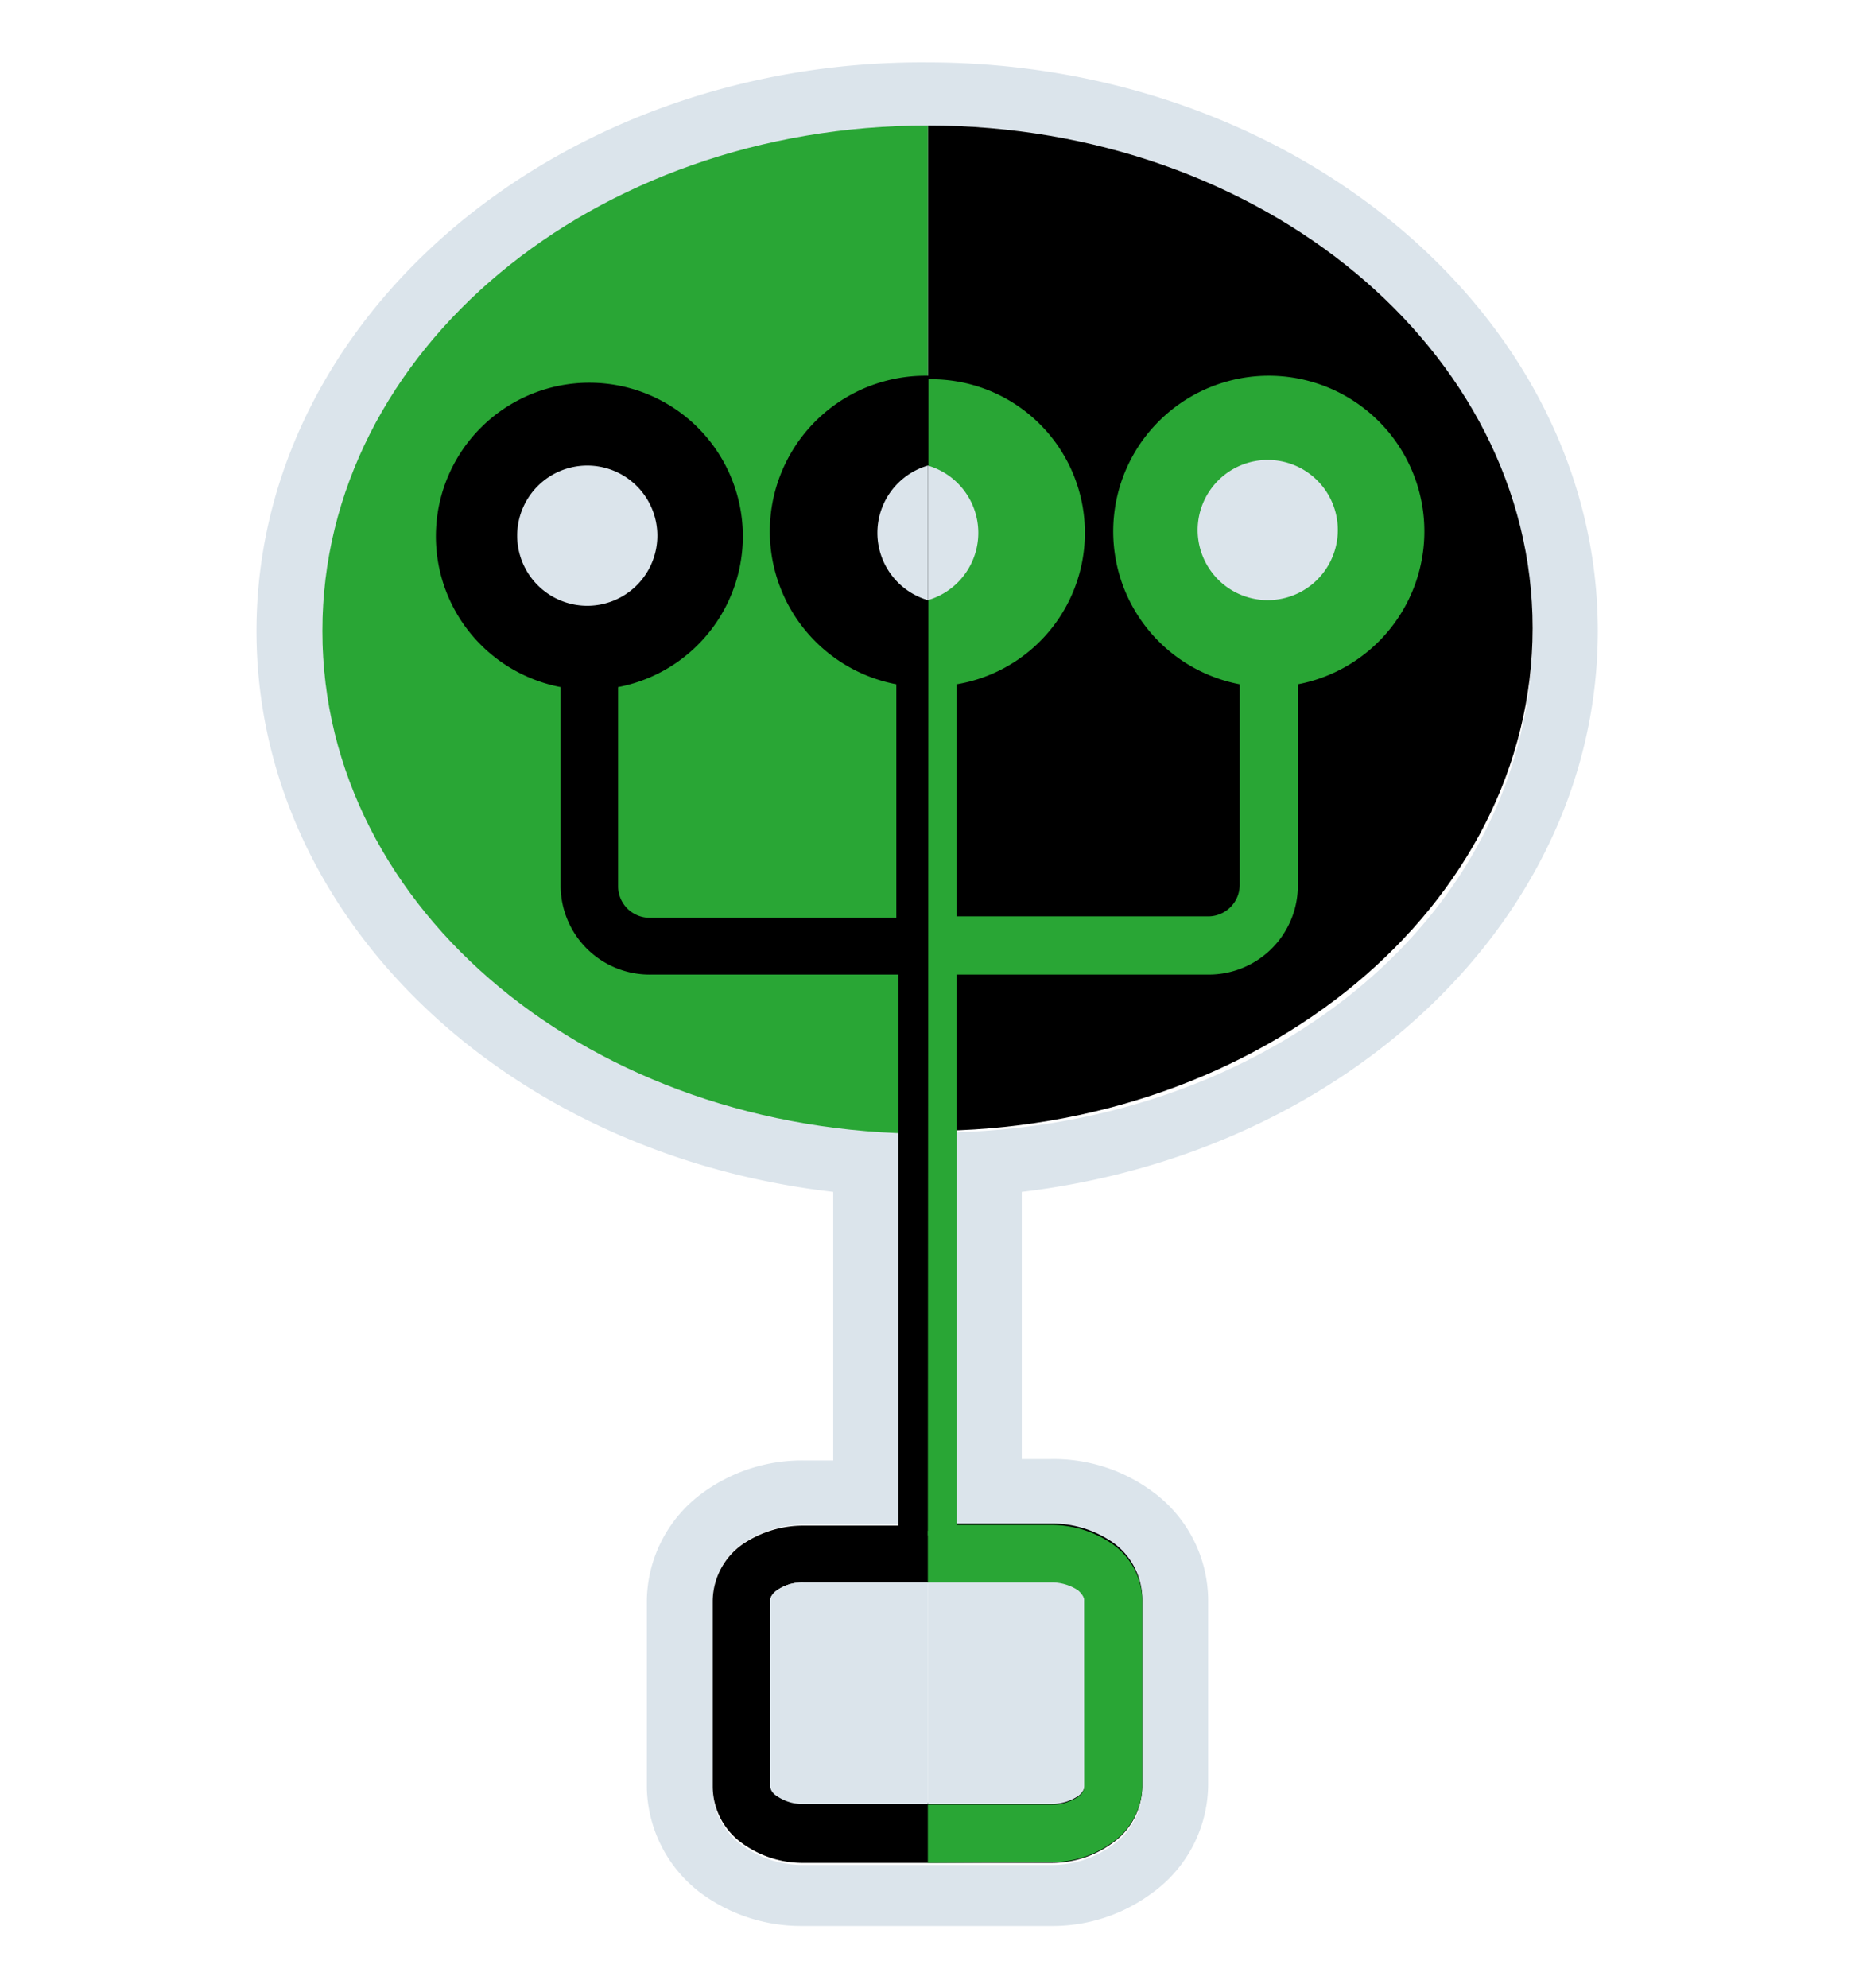<svg id="Capa_1" data-name="Capa 1" xmlns="http://www.w3.org/2000/svg" viewBox="0 0 26.47 28.35"><defs><style>.cls-1{fill:#dbe4eb;}.cls-2{fill:#29a635;}</style></defs><title>ssi_icon_socialTree</title><path class="cls-1" d="M13.24,1.79C18,1.79,21.87,5,21.87,9s-3.65,7-8.22,7.15v5.64H15a1.52,1.52,0,0,1,.87.27,1,1,0,0,1,.43.8v2.66a1,1,0,0,1-.43.8,1.46,1.46,0,0,1-.87.28H11.47a1.47,1.47,0,0,1-.88-.28,1,1,0,0,1-.42-.8V22.82a1,1,0,0,1,.42-.8,1.53,1.53,0,0,1,.88-.27h1.35V16.12h0C8.25,15.93,4.6,12.8,4.6,9s3.87-7.17,8.64-7.17m0-.94C8,.85,3.66,4.49,3.66,9c0,4.08,3.55,7.46,8.23,8v3.83h-.42a2.4,2.4,0,0,0-1.44.46,1.93,1.93,0,0,0-.8,1.55v2.66A1.93,1.93,0,0,0,10,27a2.41,2.41,0,0,0,1.44.47H15A2.38,2.38,0,0,0,16.44,27a1.92,1.92,0,0,0,.8-1.55V22.82a1.93,1.93,0,0,0-.8-1.55A2.37,2.37,0,0,0,15,20.81h-.42V17c4.68-.56,8.22-3.94,8.22-8,0-4.47-4.3-8.11-9.57-8.11Z"/><path d="M13.24,16.13c4.77,0,8.63-3.21,8.63-7.17S18,1.79,13.24,1.79"/><path class="cls-2" d="M13.24,1.79C8.47,1.79,4.6,5,4.6,9s3.87,7.17,8.64,7.17"/><path d="M15.88,22a1.52,1.52,0,0,0-.87-.27H13.65V16h-.83v5.76H11.47a1.53,1.53,0,0,0-.88.27,1,1,0,0,0-.42.8v2.66a1,1,0,0,0,.42.8,1.47,1.47,0,0,0,.88.28H15a1.46,1.46,0,0,0,.87-.28,1,1,0,0,0,.43-.8V22.82A1,1,0,0,0,15.88,22Zm-.4,3.46s0,.08-.09.14a.69.69,0,0,1-.38.11H11.47a.64.64,0,0,1-.38-.11c-.09-.06-.1-.11-.1-.14V22.82s0-.07.1-.14a.64.64,0,0,1,.38-.11H15a.69.69,0,0,1,.38.11c.08.07.09.12.09.14Z"/><path class="cls-2" d="M15,26.56a1.46,1.46,0,0,0,.87-.28,1,1,0,0,0,.43-.8V22.82a1,1,0,0,0-.43-.8,1.52,1.52,0,0,0-.87-.27H13.65V16h-.41v6.58H15a.69.69,0,0,1,.38.11c.08.07.09.12.09.14v2.66s0,.08-.09.14a.69.69,0,0,1-.38.11H13.24v.83Z"/><path class="cls-1" d="M13.24,22.57H15a.69.69,0,0,1,.38.11c.08.07.09.12.09.14v2.66s0,.08-.09.14a.69.69,0,0,1-.38.11H13.24"/><path class="cls-1" d="M13.24,22.57H11.47a.64.64,0,0,0-.38.11c-.09.07-.1.12-.1.14v2.66s0,.08.1.14a.64.64,0,0,0,.38.11h1.77"/><path d="M12.82,21.84V13.9H9.3A1.27,1.27,0,0,1,8,12.62V9.8a2.19,2.19,0,1,1,.82,0v2.84a.45.45,0,0,0,.45.45h3.52V9.76a2.22,2.22,0,1,1,.83,0v3.31h3.6a.45.45,0,0,0,.44-.45V9.76a2.22,2.22,0,1,1,.83,0v2.86a1.27,1.27,0,0,1-1.27,1.28h-3.6v7.93"/><path class="cls-2" d="M13.25,5.41a2.19,2.19,0,0,1,.4,4.35v3.31h3.6a.45.45,0,0,0,.44-.45V9.76a2.22,2.22,0,1,1,.83,0v2.86a1.27,1.27,0,0,1-1.27,1.28h-3.6v8h-.41Z"/><path class="cls-1" d="M13.24,6.64a1,1,0,0,1,0,1.92"/><path class="cls-1" d="M13.24,8.56a1,1,0,0,1,0-1.92"/><path class="cls-1" d="M8.38,6.64a1,1,0,1,0,1,1A1,1,0,0,0,8.38,6.64Z"/><path class="cls-1" d="M18.09,8.56a1,1,0,1,0-1-1A1,1,0,0,0,18.09,8.56Z"/></svg>